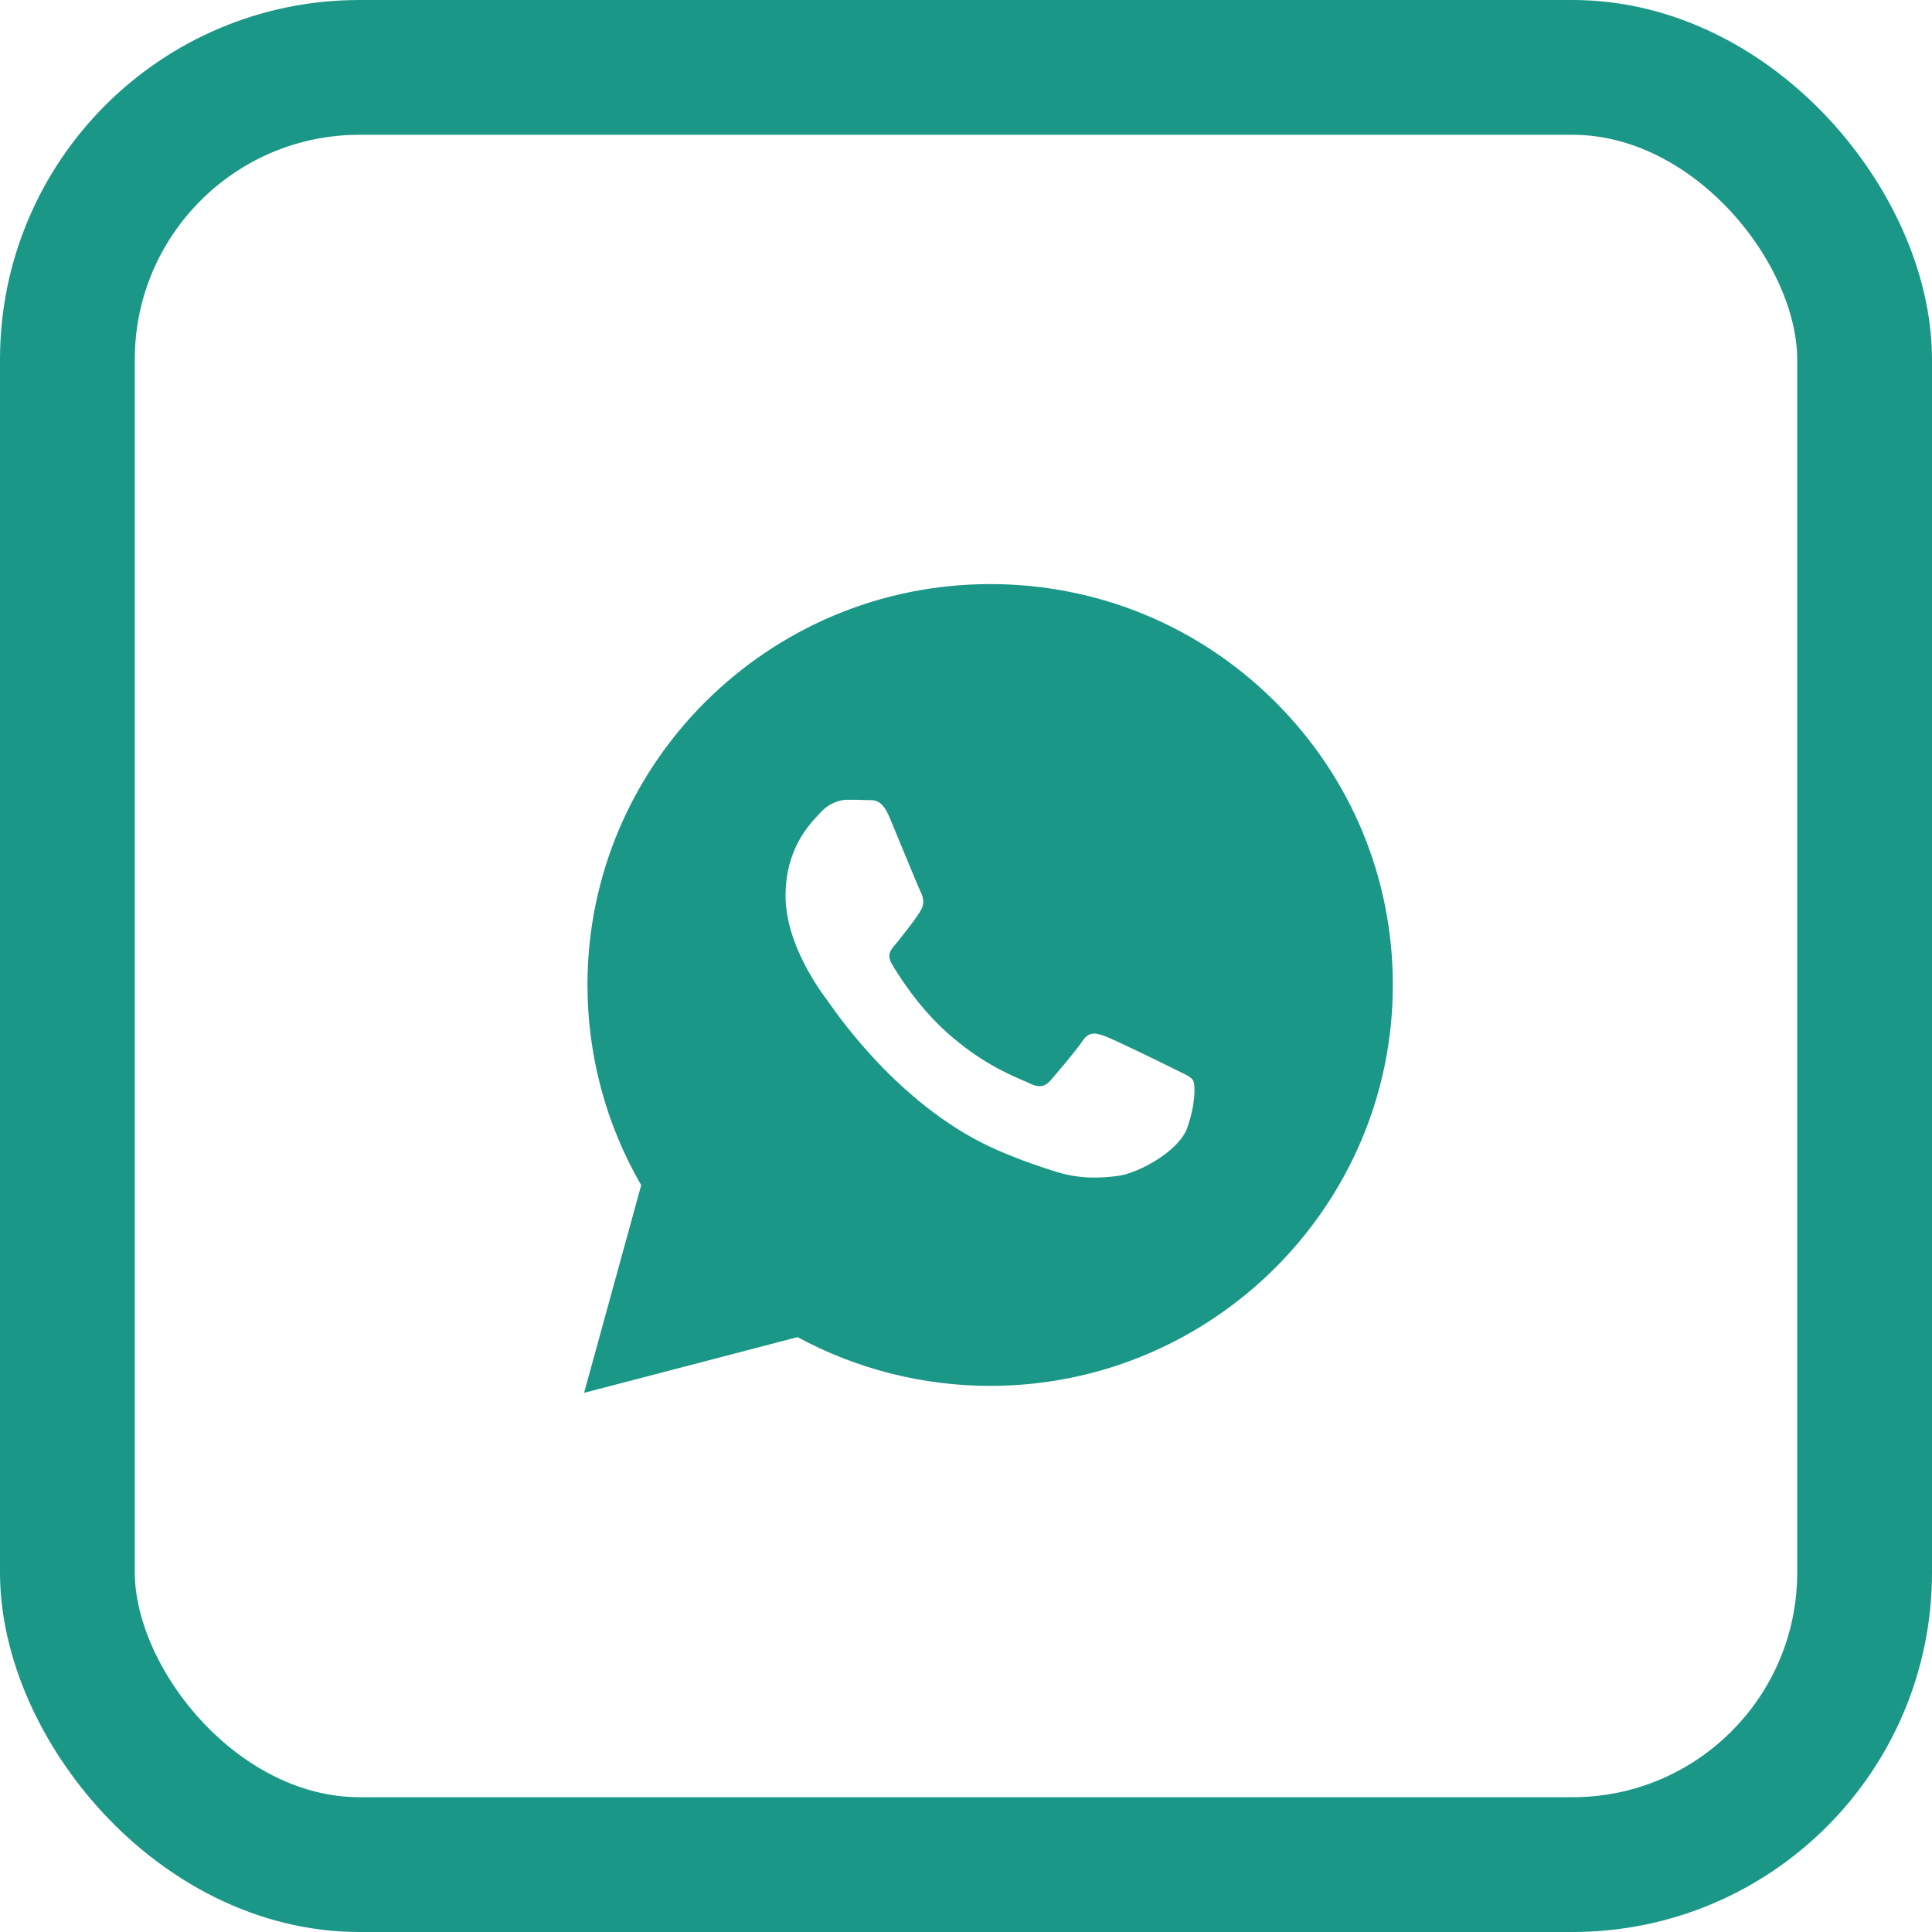 <svg width="43" height="43" viewBox="0 0 43 43" fill="none" xmlns="http://www.w3.org/2000/svg">
<rect x="1.5" y="1.5" width="40" height="40" rx="6.5" stroke="#1A9787" stroke-width="3"/>
<path fill-rule="evenodd" clip-rule="evenodd" d="M22.038 13C24.435 13.001 26.685 13.93 28.377 15.616C30.07 17.302 31.001 19.543 31 21.926C30.998 26.844 26.977 30.845 22.038 30.845H22.034C20.534 30.845 19.06 30.47 17.751 29.76L13 31L14.271 26.378C13.487 25.025 13.075 23.491 13.075 21.919C13.077 17.001 17.098 13 22.038 13ZM26.124 23.787C25.9 23.675 24.799 23.136 24.593 23.062C24.388 22.987 24.239 22.95 24.09 23.173C23.94 23.396 23.511 23.898 23.381 24.047C23.25 24.196 23.119 24.215 22.895 24.103C22.859 24.085 22.809 24.063 22.747 24.037C22.432 23.901 21.81 23.632 21.094 22.997C20.429 22.406 19.979 21.676 19.849 21.453C19.732 21.253 19.823 21.145 19.915 21.036C19.926 21.023 19.936 21.011 19.947 20.998C20.189 20.698 20.432 20.384 20.507 20.236C20.581 20.087 20.544 19.957 20.488 19.845C20.451 19.77 20.237 19.252 20.044 18.785C19.949 18.555 19.859 18.337 19.798 18.19C19.637 17.807 19.474 17.808 19.344 17.808C19.326 17.808 19.31 17.809 19.294 17.808C19.163 17.801 19.014 17.8 18.864 17.8C18.715 17.8 18.473 17.856 18.267 18.079C18.254 18.093 18.239 18.109 18.223 18.126C17.99 18.374 17.484 18.912 17.484 19.938C17.484 21.029 18.277 22.083 18.396 22.241L18.398 22.244C18.405 22.253 18.418 22.272 18.437 22.299C18.705 22.681 20.124 24.707 22.224 25.609C22.758 25.839 23.175 25.976 23.5 26.078C24.037 26.248 24.525 26.224 24.911 26.167C25.341 26.103 26.235 25.627 26.422 25.107C26.609 24.586 26.609 24.14 26.553 24.047C26.508 23.972 26.403 23.922 26.247 23.847C26.209 23.828 26.168 23.809 26.124 23.787Z" fill="#1A9787"/>
</svg>

